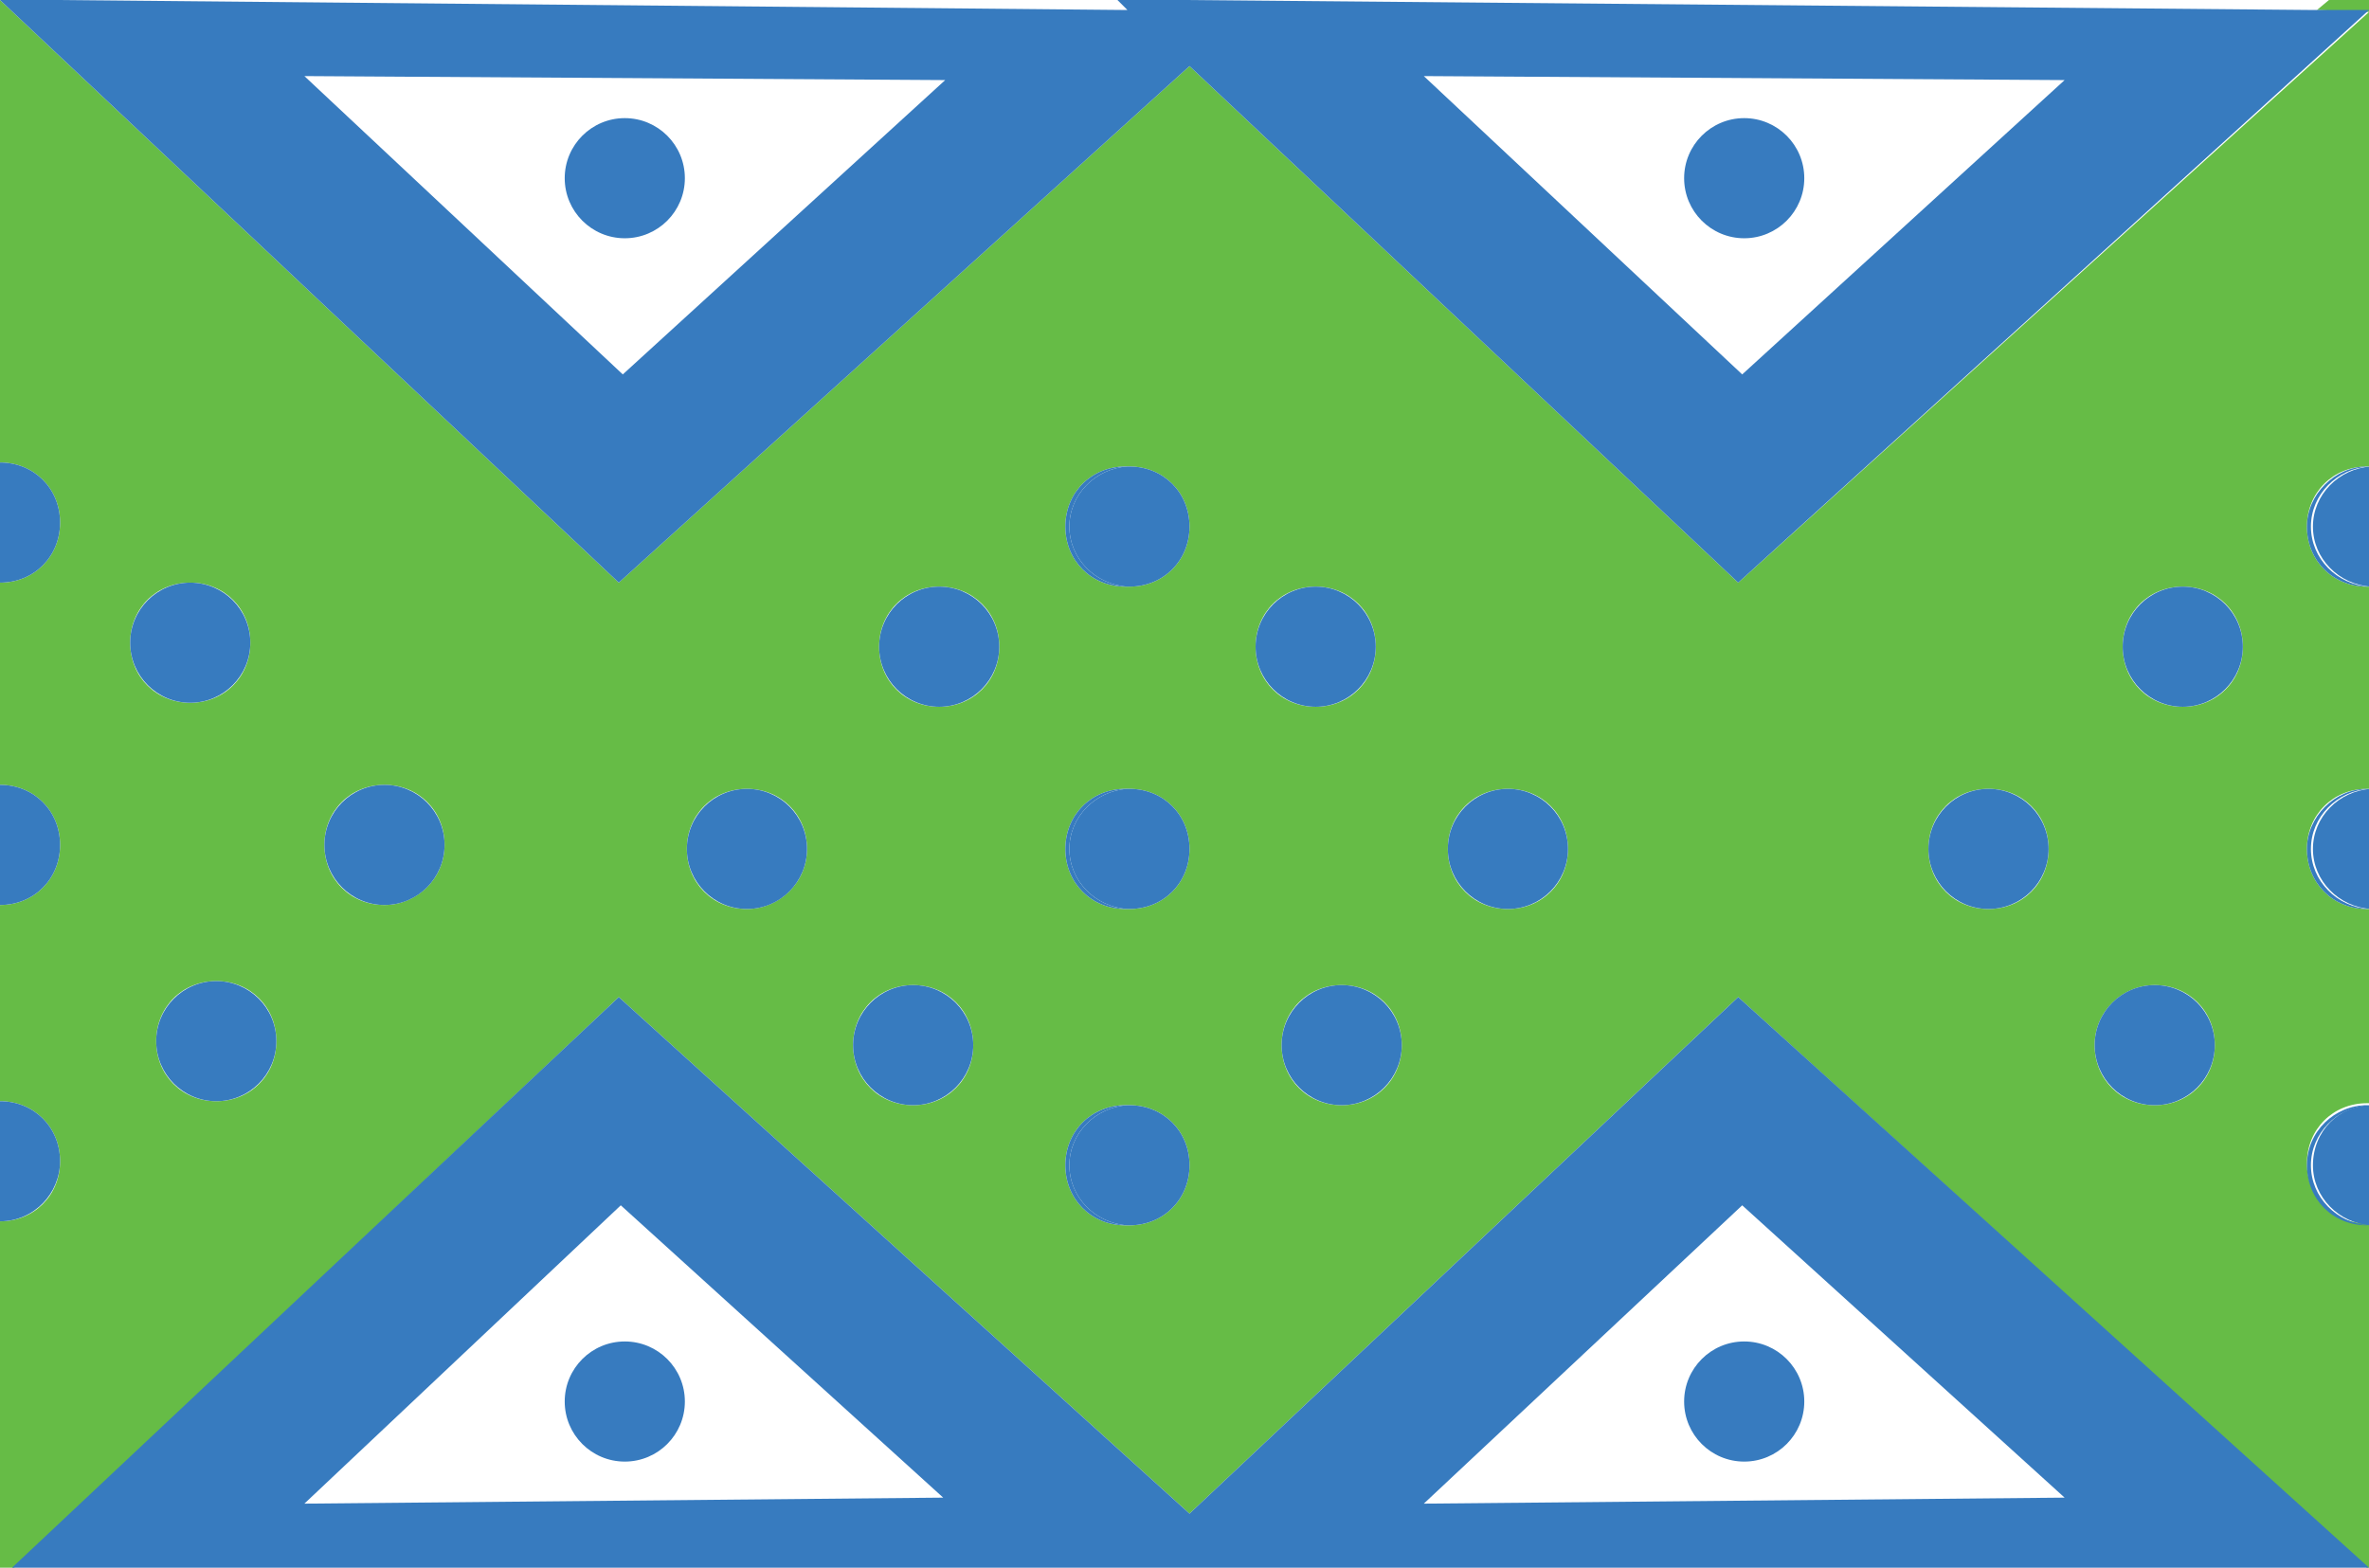 <?xml version="1.0" encoding="utf-8"?>
<!-- Generator: Adobe Illustrator 19.1.0, SVG Export Plug-In . SVG Version: 6.00 Build 0)  -->
<svg version="1.1" id="Layer_1" xmlns="http://www.w3.org/2000/svg" xmlns:xlink="http://www.w3.org/1999/xlink" x="0px" y="0px"
	 viewBox="0 0 118.3 78.3" style="enable-background:new 0 0 118.3 78.3;" xml:space="preserve">
<style type="text/css">
	.st0{fill:none;}
	.st1{fill:#66BC46;}
	.st2{fill:#377BBF;}
</style>
<g>
	<path class="st0" d="M47.2,4l-32-0.3l15.8,14.9L47.2,4z M28.2,8.9c0-1.7,1.3-3,3-3c1.7,0,3,1.3,3,3c0,1.7-1.3,3-3,3
		C29.6,11.9,28.2,10.5,28.2,8.9z"/>
	<path class="st0" d="M103.1,4l-32-0.3L87,18.7L103.1,4z M84.1,8.9c0-1.7,1.3-3,3-3s3,1.3,3,3c0,1.7-1.3,3-3,3S84.1,10.5,84.1,8.9z"
		/>
	<polygon class="st0" points="2.8,0 56.4,0.5 55.9,0 2.7,0 	"/>
	<path class="st0" d="M71.1,75.1l32-0.3L87,60.2L71.1,75.1z M90.1,70c0,1.7-1.3,3-3,3s-3-1.3-3-3c0-1.7,1.3-3,3-3S90.1,68.3,90.1,70
		z"/>
	<path class="st0" d="M15.2,75.1l32-0.3L31.1,60.2L15.2,75.1z M34.2,70c0,1.7-1.3,3-3,3c-1.7,0-3-1.3-3-3c0-1.7,1.3-3,3-3
		C32.9,67,34.2,68.3,34.2,70z"/>
	<polygon class="st0" points="115.7,0.5 116.3,0 59.1,0 59.1,0 	"/>
	<polygon class="st0" points="59.1,0 55.9,0 59.1,0 	"/>
	<polygon class="st1" points="2.7,0 0,0 2.8,0 	"/>
	<polygon class="st1" points="59.1,0 59.1,0 59.1,0 	"/>
	<polygon class="st1" points="118.3,0.6 118.3,0 116.3,0 115.7,0.5 	"/>
	<path class="st1" d="M59.4,3.3L30.9,29.1L0,0v23.1c1.7,0,3,1.3,3,3c0,1.7-1.3,3-3,3v10.1c1.7,0,3,1.3,3,3s-1.3,3-3,3V55
		c1.7,0,3,1.3,3,3s-1.3,3-3,3v17.4h0.6l30.3-28.6l28.5,25.8l27.4-25.8l31.5,28.6V61.1c0,0-0.1,0-0.1,0c-1.7,0-3-1.3-3-3s1.3-3,3-3
		c0,0,0.1,0,0.1,0v-9.7c0,0-0.1,0-0.1,0c-1.7,0-3-1.3-3-3c0-1.7,1.3-3,3-3c0,0,0.1,0,0.1,0V29.3c0,0-0.1,0-0.1,0c-1.7,0-3-1.3-3-3
		s1.3-3,3-3c0,0,0.1,0,0.1,0V0.6L86.8,29.1L59.4,3.3z M6.5,32.1c0-1.7,1.3-3,3-3c1.7,0,3,1.3,3,3c0,1.7-1.3,3-3,3
		C7.8,35.1,6.5,33.8,6.5,32.1z M10.8,55c-1.7,0-3-1.3-3-3s1.3-3,3-3s3,1.3,3,3S12.5,55,10.8,55z M19.2,45.2c-1.7,0-3-1.3-3-3
		s1.3-3,3-3c1.7,0,3,1.3,3,3S20.8,45.2,19.2,45.2z M37.3,45.4c-1.7,0-3-1.3-3-3s1.3-3,3-3s3,1.3,3,3S38.9,45.4,37.3,45.4z
		 M45.6,55.2c-1.7,0-3-1.3-3-3s1.3-3,3-3s3,1.3,3,3S47.3,55.2,45.6,55.2z M46.9,35.3c-1.7,0-3-1.3-3-3s1.3-3,3-3s3,1.3,3,3
		S48.6,35.3,46.9,35.3z M56.4,61.2c0,0-0.1,0-0.1,0c0,0-0.1,0-0.1,0c-1.7,0-3-1.3-3-3s1.3-3,3-3c0,0,0.1,0,0.1,0c0,0,0.1,0,0.1,0
		c1.7,0,3,1.3,3,3S58.1,61.2,56.4,61.2z M56.4,45.4c0,0-0.1,0-0.1,0c0,0-0.1,0-0.1,0c-1.7,0-3-1.3-3-3s1.3-3,3-3c0,0,0.1,0,0.1,0
		c0,0,0.1,0,0.1,0c1.7,0,3,1.3,3,3S58.1,45.4,56.4,45.4z M56.4,29.3c0,0-0.1,0-0.1,0c0,0-0.1,0-0.1,0c-1.7,0-3-1.3-3-3s1.3-3,3-3
		c0,0,0.1,0,0.1,0c0,0,0.1,0,0.1,0c1.7,0,3,1.3,3,3S58.1,29.3,56.4,29.3z M62.7,32.3c0-1.7,1.3-3,3-3s3,1.3,3,3s-1.3,3-3,3
		S62.7,34,62.7,32.3z M67,55.2c-1.7,0-3-1.3-3-3s1.3-3,3-3s3,1.3,3,3S68.7,55.2,67,55.2z M75.3,45.4c-1.7,0-3-1.3-3-3s1.3-3,3-3
		s3,1.3,3,3S77,45.4,75.3,45.4z M109,29.3c1.7,0,3,1.3,3,3s-1.3,3-3,3s-3-1.3-3-3S107.3,29.3,109,29.3z M107.6,49.2c1.7,0,3,1.3,3,3
		s-1.3,3-3,3s-3-1.3-3-3S106,49.2,107.6,49.2z M99.3,39.4c1.7,0,3,1.3,3,3s-1.3,3-3,3s-3-1.3-3-3S97.6,39.4,99.3,39.4z"/>
	<path class="st2" d="M2.8,0L0,0l30.9,29.1L59.4,3.3l27.4,25.8l31.5-28.6l-2.7,0L59.1,0l-0.1,0l-3.2,0l0.5,0.5L2.8,0z M47.2,4
		L31.1,18.7L15.2,3.8L47.2,4z M103.1,4L87,18.7L71.1,3.8L103.1,4z"/>
	<circle class="st2" cx="31.2" cy="8.9" r="3"/>
	<circle class="st2" cx="87.1" cy="8.9" r="3"/>
	<path class="st2" d="M59.4,75.6L30.9,49.8L0.6,78.3h117.7L86.8,49.8L59.4,75.6z M15.2,75.1l15.8-14.9l16.1,14.6L15.2,75.1z
		 M71.1,75.1L87,60.2l16.1,14.6L71.1,75.1z"/>
	<circle class="st2" cx="31.2" cy="70" r="3"/>
	<circle class="st2" cx="87.1" cy="70" r="3"/>
	<path class="st2" d="M3,42.2c0-1.7-1.3-3-3-3v6C1.7,45.2,3,43.9,3,42.2z"/>
	<path class="st2" d="M3,26.1c0-1.7-1.3-3-3-3v6C1.7,29.1,3,27.8,3,26.1z"/>
	<path class="st2" d="M3,58c0-1.7-1.3-3-3-3v6C1.7,61,3,59.6,3,58z"/>
	<circle class="st2" cx="9.5" cy="32.1" r="3"/>
	<circle class="st2" cx="10.8" cy="52" r="3"/>
	<circle class="st2" cx="19.2" cy="42.2" r="3"/>
	<path class="st2" d="M53.4,42.4c0-1.6,1.3-2.9,2.9-3c0,0-0.1,0-0.1,0c-1.7,0-3,1.3-3,3s1.3,3,3,3c0,0,0.1,0,0.1,0
		C54.7,45.3,53.4,44,53.4,42.4z"/>
	<path class="st2" d="M53.4,26.3c0-1.6,1.3-2.9,2.9-3c0,0-0.1,0-0.1,0c-1.7,0-3,1.3-3,3s1.3,3,3,3c0,0,0.1,0,0.1,0
		C54.7,29.2,53.4,27.9,53.4,26.3z"/>
	<path class="st2" d="M53.4,58.2c0-1.6,1.3-2.9,2.9-3c0,0-0.1,0-0.1,0c-1.7,0-3,1.3-3,3s1.3,3,3,3c0,0,0.1,0,0.1,0
		C54.7,61.1,53.4,59.8,53.4,58.2z"/>
	<circle class="st2" cx="65.7" cy="32.3" r="3"/>
	<circle class="st2" cx="67" cy="52.2" r="3"/>
	<circle class="st2" cx="75.3" cy="42.4" r="3"/>
	<path class="st2" d="M56.4,39.4c0,0-0.1,0-0.1,0c-1.6,0.1-2.9,1.4-2.9,3s1.3,2.9,2.9,3c0,0,0.1,0,0.1,0c1.7,0,3-1.3,3-3
		S58.1,39.4,56.4,39.4z"/>
	<path class="st2" d="M56.4,23.3c0,0-0.1,0-0.1,0c-1.6,0.1-2.9,1.4-2.9,3s1.3,2.9,2.9,3c0,0,0.1,0,0.1,0c1.7,0,3-1.3,3-3
		S58.1,23.3,56.4,23.3z"/>
	<path class="st2" d="M56.4,55.2c0,0-0.1,0-0.1,0c-1.6,0.1-2.9,1.4-2.9,3s1.3,2.9,2.9,3c0,0,0.1,0,0.1,0c1.7,0,3-1.3,3-3
		S58.1,55.2,56.4,55.2z"/>
	<circle class="st2" cx="46.9" cy="32.3" r="3"/>
	<circle class="st2" cx="45.6" cy="52.2" r="3"/>
	<circle class="st2" cx="37.3" cy="42.4" r="3"/>
	<path class="st2" d="M115.2,42.4c0,1.7,1.3,3,3,3c0,0,0.1,0,0.1,0l0,0c-1.6-0.1-2.9-1.4-2.9-3s1.3-2.9,2.9-3l0,0c0,0-0.1,0-0.1,0
		C116.6,39.4,115.2,40.8,115.2,42.4z"/>
	<path class="st2" d="M115.2,26.3c0,1.7,1.3,3,3,3c0,0,0.1,0,0.1,0l0,0c-1.6-0.1-2.9-1.4-2.9-3s1.3-2.9,2.9-3l0,0c0,0-0.1,0-0.1,0
		C116.6,23.3,115.2,24.7,115.2,26.3z"/>
	<path class="st2" d="M115.2,58.2c0,1.7,1.3,3,3,3c0,0,0.1,0,0.1,0l0,0c-1.6-0.1-2.9-1.4-2.9-3s1.3-2.9,2.9-3l0,0c0,0-0.1,0-0.1,0
		C116.6,55.2,115.2,56.5,115.2,58.2z"/>
	<path class="st2" d="M115.5,42.4c0,1.6,1.3,2.9,2.9,3v-6C116.8,39.5,115.5,40.8,115.5,42.4z"/>
	<path class="st2" d="M115.5,26.3c0,1.6,1.3,2.9,2.9,3v-6C116.8,23.4,115.5,24.7,115.5,26.3z"/>
	<path class="st2" d="M115.5,58.2c0,1.6,1.3,2.9,2.9,3v-6C116.8,55.2,115.5,56.5,115.5,58.2z"/>
	<circle class="st2" cx="109" cy="32.3" r="3"/>
	<circle class="st2" cx="107.6" cy="52.2" r="3"/>
	<circle class="st2" cx="99.3" cy="42.4" r="3"/>
</g>
</svg>

